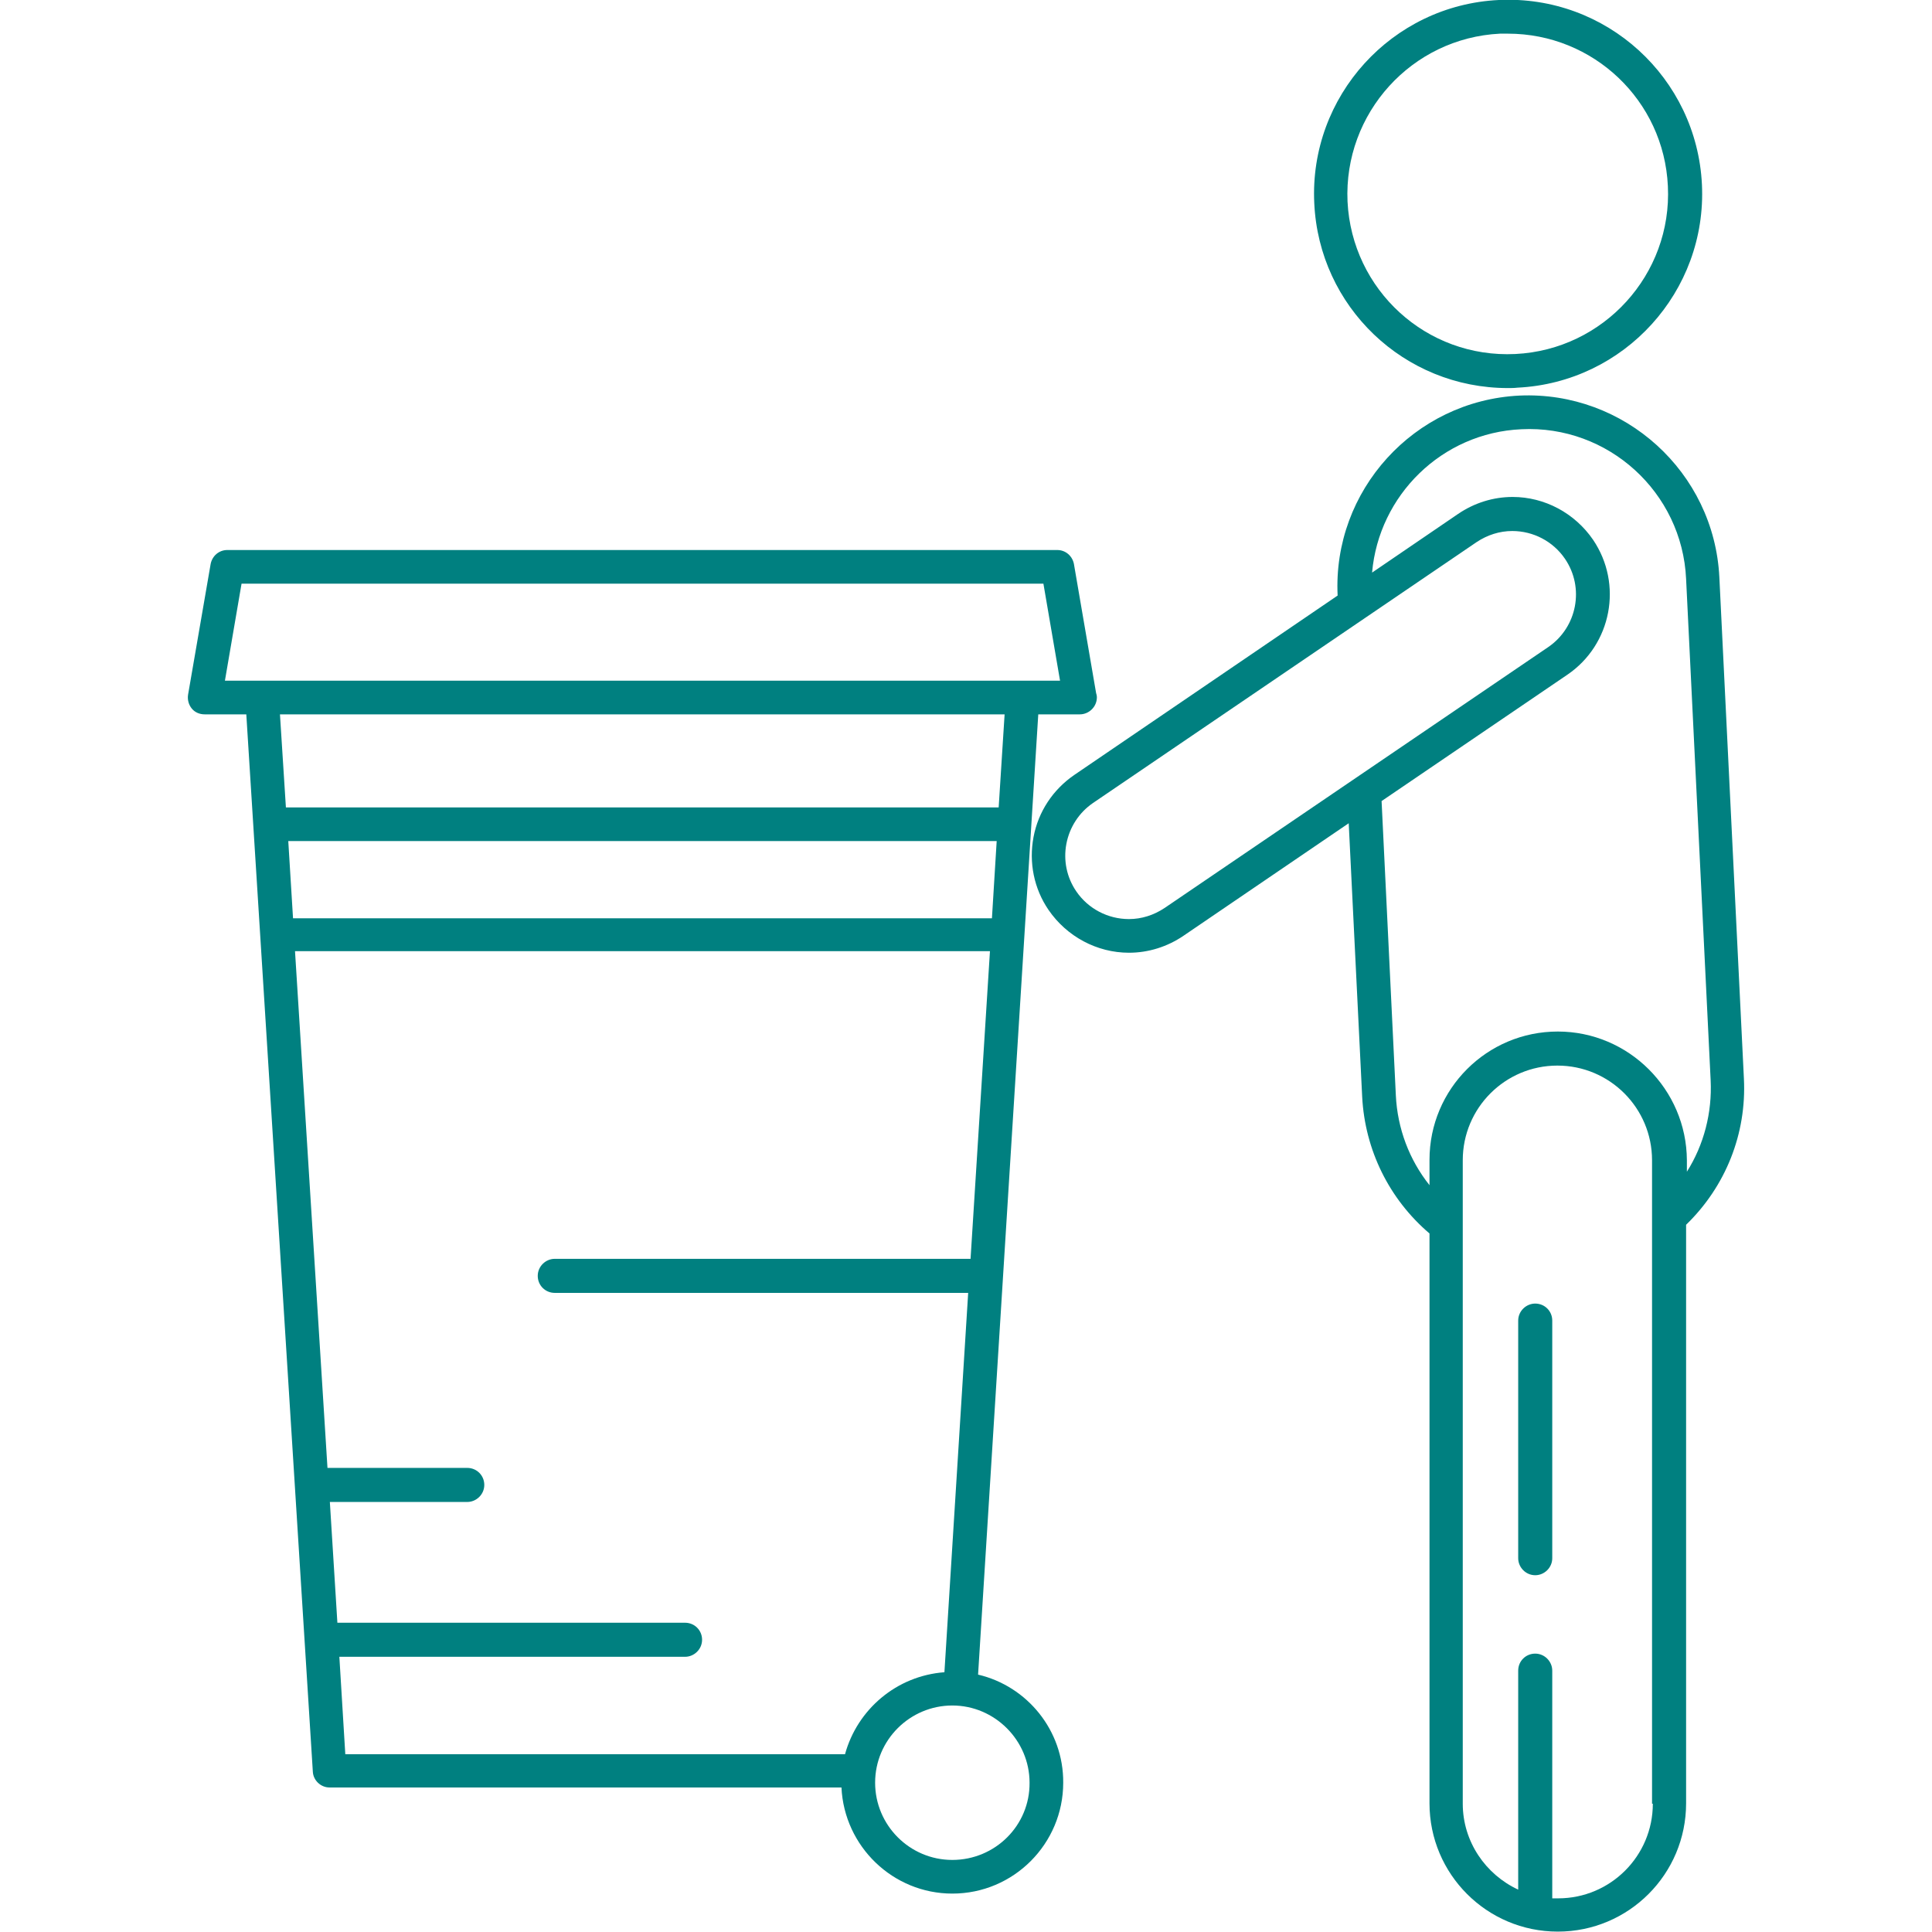 <svg xmlns="http://www.w3.org/2000/svg" id="Capa_1" viewBox="228 -227.9 487.9 487.9">
  <style>
    .st0{fill:#008080;}
  </style>
  <path d="M608.8-129.9c.8 0 1.6 0 2.4-.1 27-1.3 47.9-24.3 46.6-51.3-1.3-26.9-24.1-47.9-51.3-46.6-27 1.3-47.9 24.3-46.6 51.3 1.2 26.2 22.7 46.7 48.9 46.7zm-2-89.5h2c21.6 0 39.4 16.9 40.4 38.5 1.1 22.3-16.2 41.3-38.5 42.4-22.5 1.1-41.3-16.2-42.4-38.5-1-22.3 16.2-41.3 38.5-42.4zM668.4 44.5l-6.2-126.6c-1.3-26.6-24-47.1-50.5-45.9-26.6 1.3-47.2 24-45.9 50.5l-66.5 45.3c-5.4 3.7-9.1 9.3-10.3 15.7-1.2 6.4.1 13 3.8 18.4 4.6 6.7 12.2 10.8 20.3 10.8 4.9 0 9.7-1.5 13.8-4.3L568.6-20l3.4 69.1c.7 13.4 6.8 25.8 17 34.5v143.9c0 17.9 14.5 32.4 32.4 32.4s32.4-14.5 32.4-32.4V81.4c10-9.7 15.3-23 14.6-36.9zM522.1 1.4c-2.7 1.8-5.8 2.8-9 2.8-5.3 0-10.3-2.6-13.3-7-2.4-3.5-3.3-7.8-2.5-12s3.2-7.9 6.7-10.3L600.9-91c2.7-1.8 5.8-2.8 9-2.8 5.3 0 10.3 2.6 13.3 7 5 7.3 3.1 17.3-4.2 22.3L522.1 1.4zm123.3 226.2c0 13.2-10.7 23.9-23.9 23.9H620V194c0-2.3-1.9-4.3-4.3-4.3s-4.3 1.9-4.3 4.3v55.3c-8.2-3.8-14-12.1-14-21.7V65.1c0-13.2 10.7-23.9 23.9-23.9s23.9 10.7 23.9 23.9v162.5h.2zm-24-195C603.5 32.6 589 47.1 589 65v6.4c-5.1-6.4-8.1-14.3-8.5-22.7l-3.6-74.3 46.9-31.9c11.2-7.6 14.1-22.9 6.5-34.1-4.6-6.7-12.2-10.8-20.3-10.8-4.9 0-9.7 1.5-13.8 4.3l-21.7 14.8c1.7-19.5 17.6-35.3 37.7-36.2 21.9-1.1 40.6 15.9 41.6 37.8L660 44.9c.4 8.2-1.7 16.3-6 23.1v-2.9c-.1-17.9-14.7-32.5-32.6-32.5z" class="st0"/>
  <path d="M615.7 101.3c-2.3 0-4.3 1.9-4.3 4.3v60c0 2.3 1.9 4.3 4.3 4.3 2.3 0 4.3-1.9 4.3-4.3v-60c0-2.4-1.9-4.3-4.3-4.3zM475 195l15.2-242.5h10.5c2.3 0 4.3-1.9 4.3-4.3 0-.4-.1-.8-.2-1.1l-5.6-32.6c-.4-2-2.1-3.5-4.2-3.5H285.4c-2.1 0-3.8 1.5-4.2 3.5l-5.7 33c-.2 1.2.1 2.5.9 3.5s2 1.5 3.3 1.5h10.5l16.8 267c.1 2.2 2 4 4.2 4h129.3c.7 14.9 13 26.8 28 26.8 15.5 0 28-12.6 28-28 .1-13.2-9.1-24.4-21.5-27.3zM300.8-15.5h178.9L478.5 4H302l-1.2-19.5zm-11.8-65h202.5l4.2 24.5H284.8l4.2-24.5zm192.7 33L480.2-24h-180l-1.5-23.5h183zm-168 238H401c2.3 0 4.3-1.9 4.3-4.3s-1.9-4.3-4.3-4.3h-87.8l-1.9-30.5H346c2.3 0 4.3-1.9 4.3-4.3s-1.9-4.3-4.3-4.3h-35.3l-8.2-130.5H478L473.1 90h-105c-2.3 0-4.3 1.9-4.3 4.3s1.9 4.3 4.3 4.3h104.4l-6 95.8c-12.1.9-22 9.4-25.1 20.7H315.2l-1.5-24.6zm154.8 51.3c-10.8 0-19.5-8.8-19.5-19.5 0-10.8 8.8-19.5 19.5-19.5s19.5 8.8 19.5 19.5c.1 10.8-8.7 19.5-19.5 19.5z" class="st0"/>
</svg>
